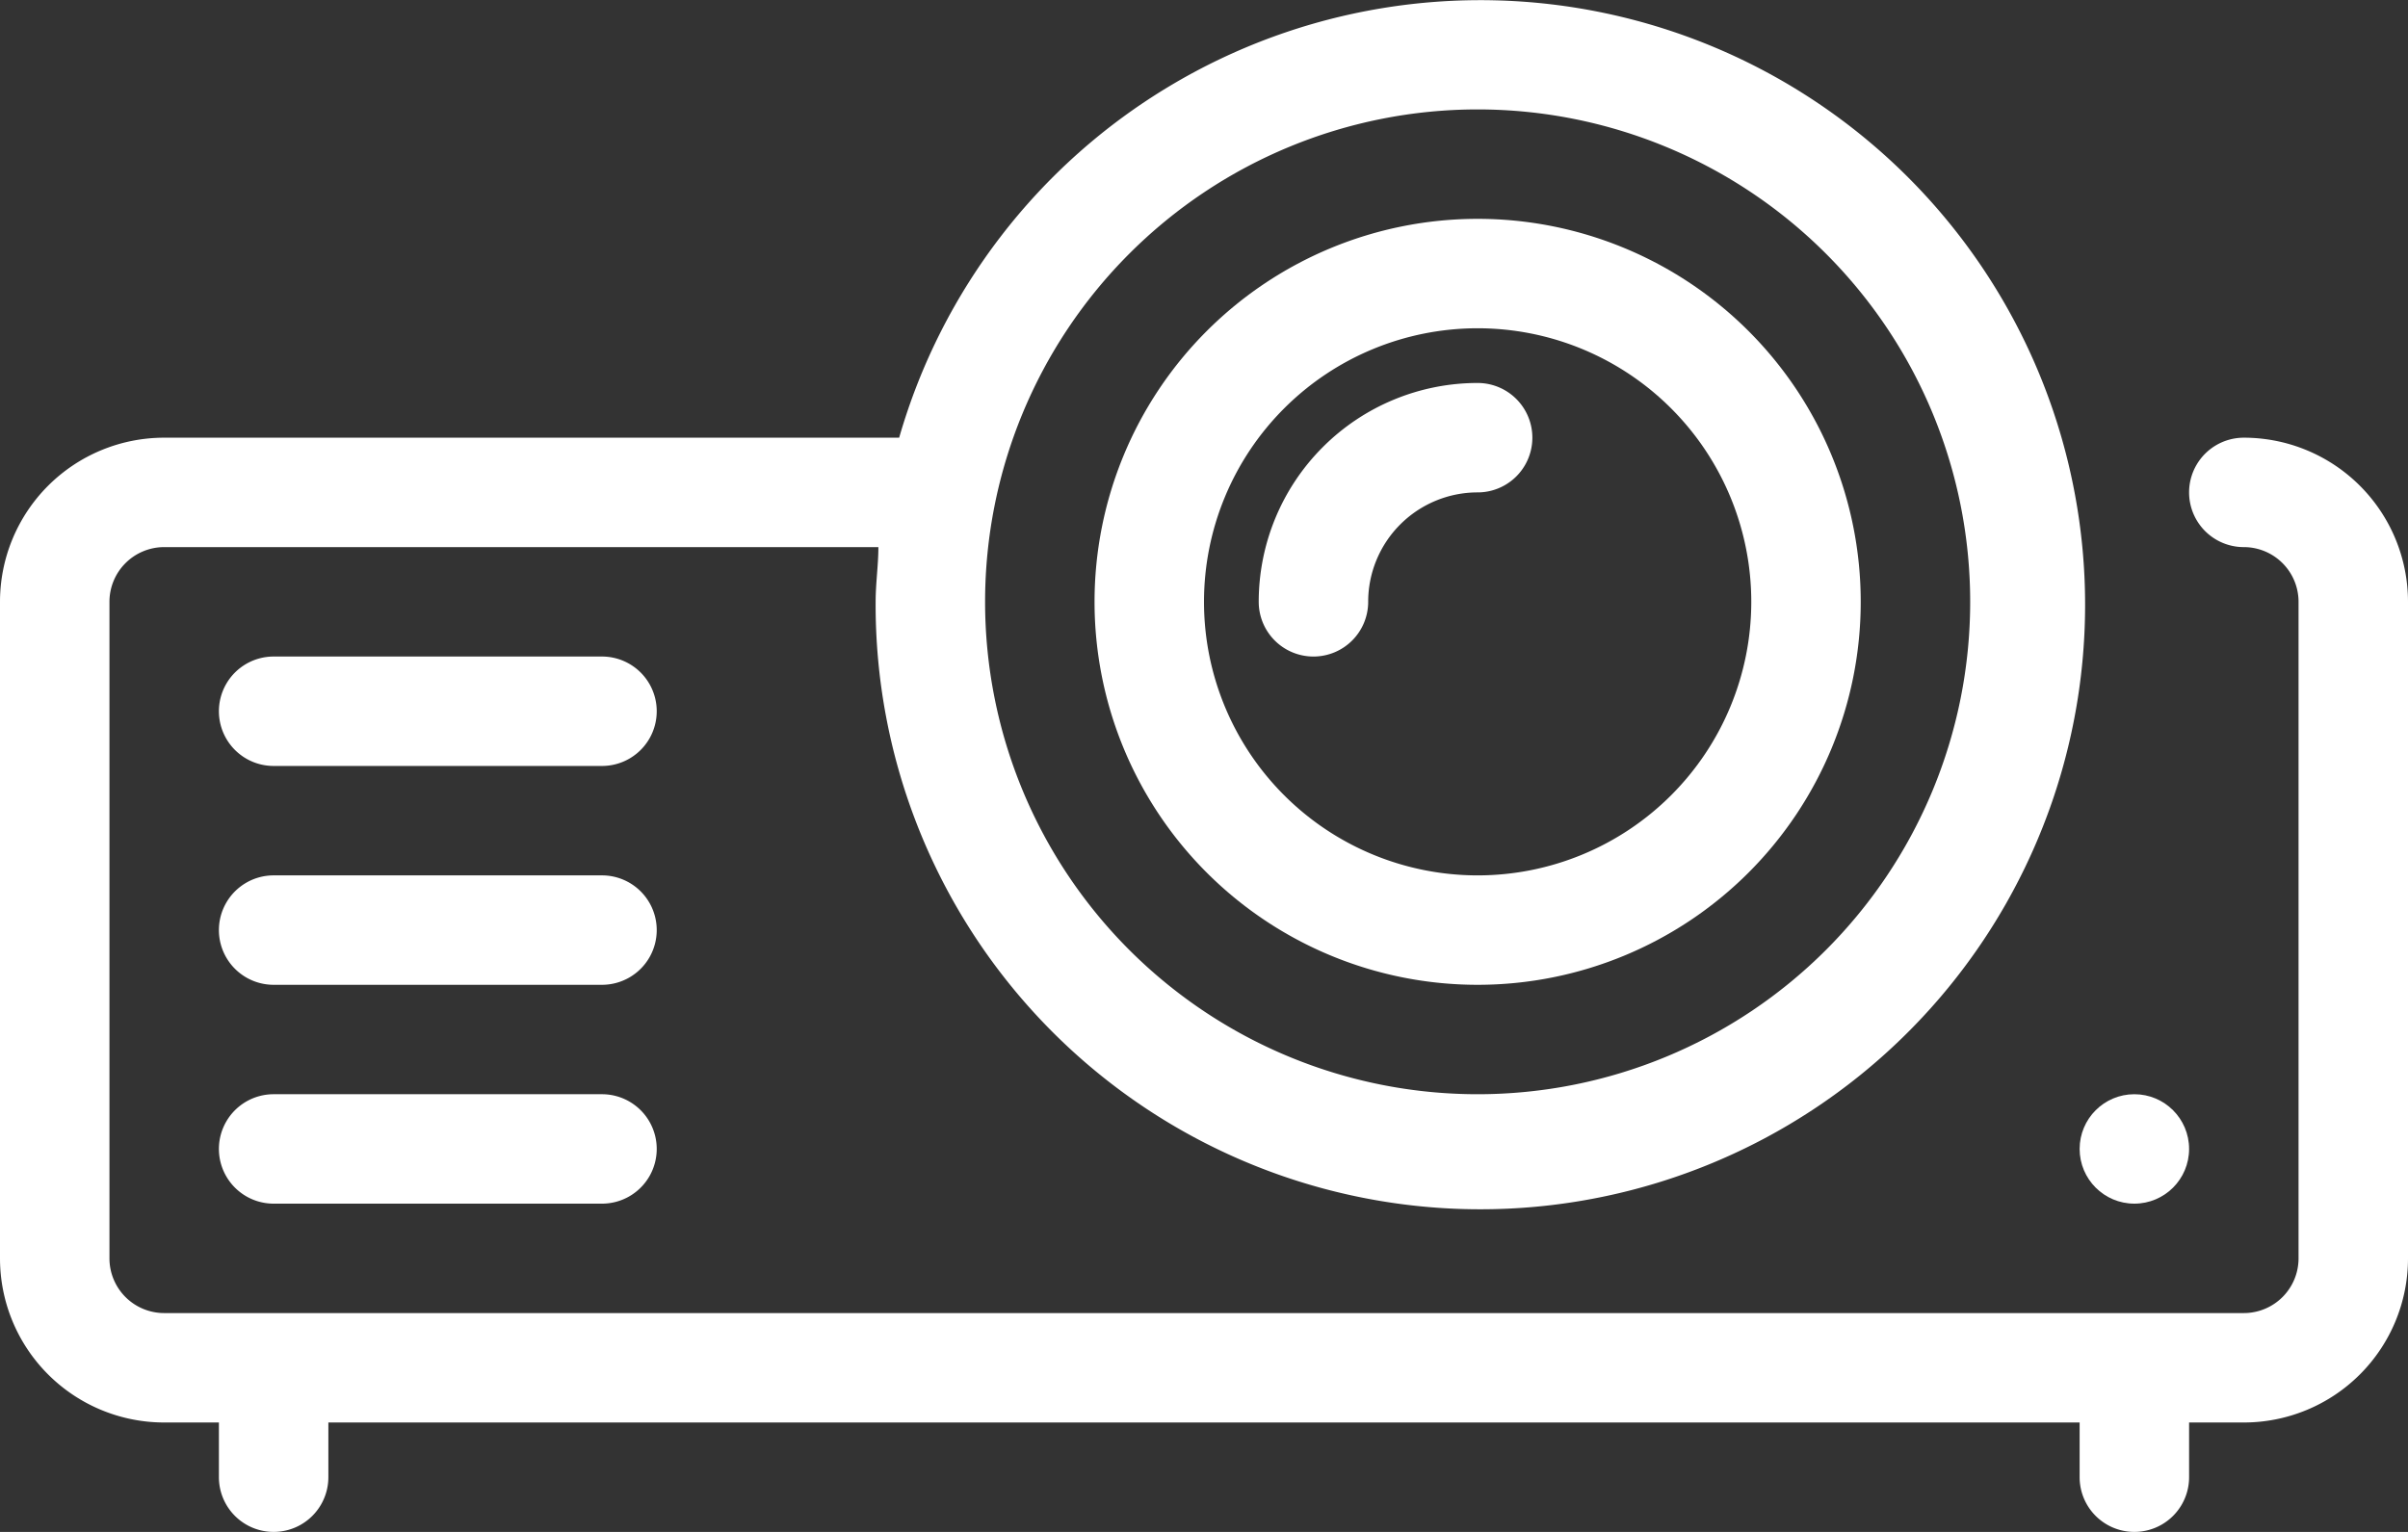 <svg xmlns="http://www.w3.org/2000/svg" viewBox="0 0 44 28"><rect x="0" y="0" width="44" height="28" fill="#333333" stroke="none"/><defs><style>.cls-1{fill:#fff;}</style></defs><title>cws-icon-projector</title><g id="Livello_2" data-name="Livello 2"><g id="projector"><circle class="cls-1" cx="39" cy="21" r="1"/><path class="cls-1" d="M11,12H5a1,1,0,0,0,0,2h6a1,1,0,0,0,0-2Z"/><path class="cls-1" d="M11,16H5a1,1,0,0,0,0,2h6a1,1,0,0,0,0-2Z"/><path class="cls-1" d="M11,20H5a1,1,0,0,0,0,2h6a1,1,0,0,0,0-2Z"/><path class="cls-1" d="M41,8a1,1,0,0,0,0,2,1,1,0,0,1,1,1V23a1,1,0,0,1-1,1H3a1,1,0,0,1-1-1V11a1,1,0,0,1,1-1H16.05c0,.33-.05.66-.05,1a11.05,11.05,0,1,0,.43-3H3a3,3,0,0,0-3,3V23a3,3,0,0,0,3,3H4v1a1,1,0,0,0,2,0V26H38v1a1,1,0,0,0,2,0V26h1a3,3,0,0,0,3-3V11A3,3,0,0,0,41,8ZM27,2a9,9,0,1,1-9,9A9,9,0,0,1,27,2Z"/><path class="cls-1" d="M27,18a7,7,0,1,0-7-7A7,7,0,0,0,27,18ZM27,6a5,5,0,1,1-5,5A5,5,0,0,1,27,6Z"/><path class="cls-1" d="M24,12a1,1,0,0,0,1-1,2,2,0,0,1,2-2,1,1,0,0,0,0-2,4,4,0,0,0-4,4A1,1,0,0,0,24,12Z"/></g></g></svg>
